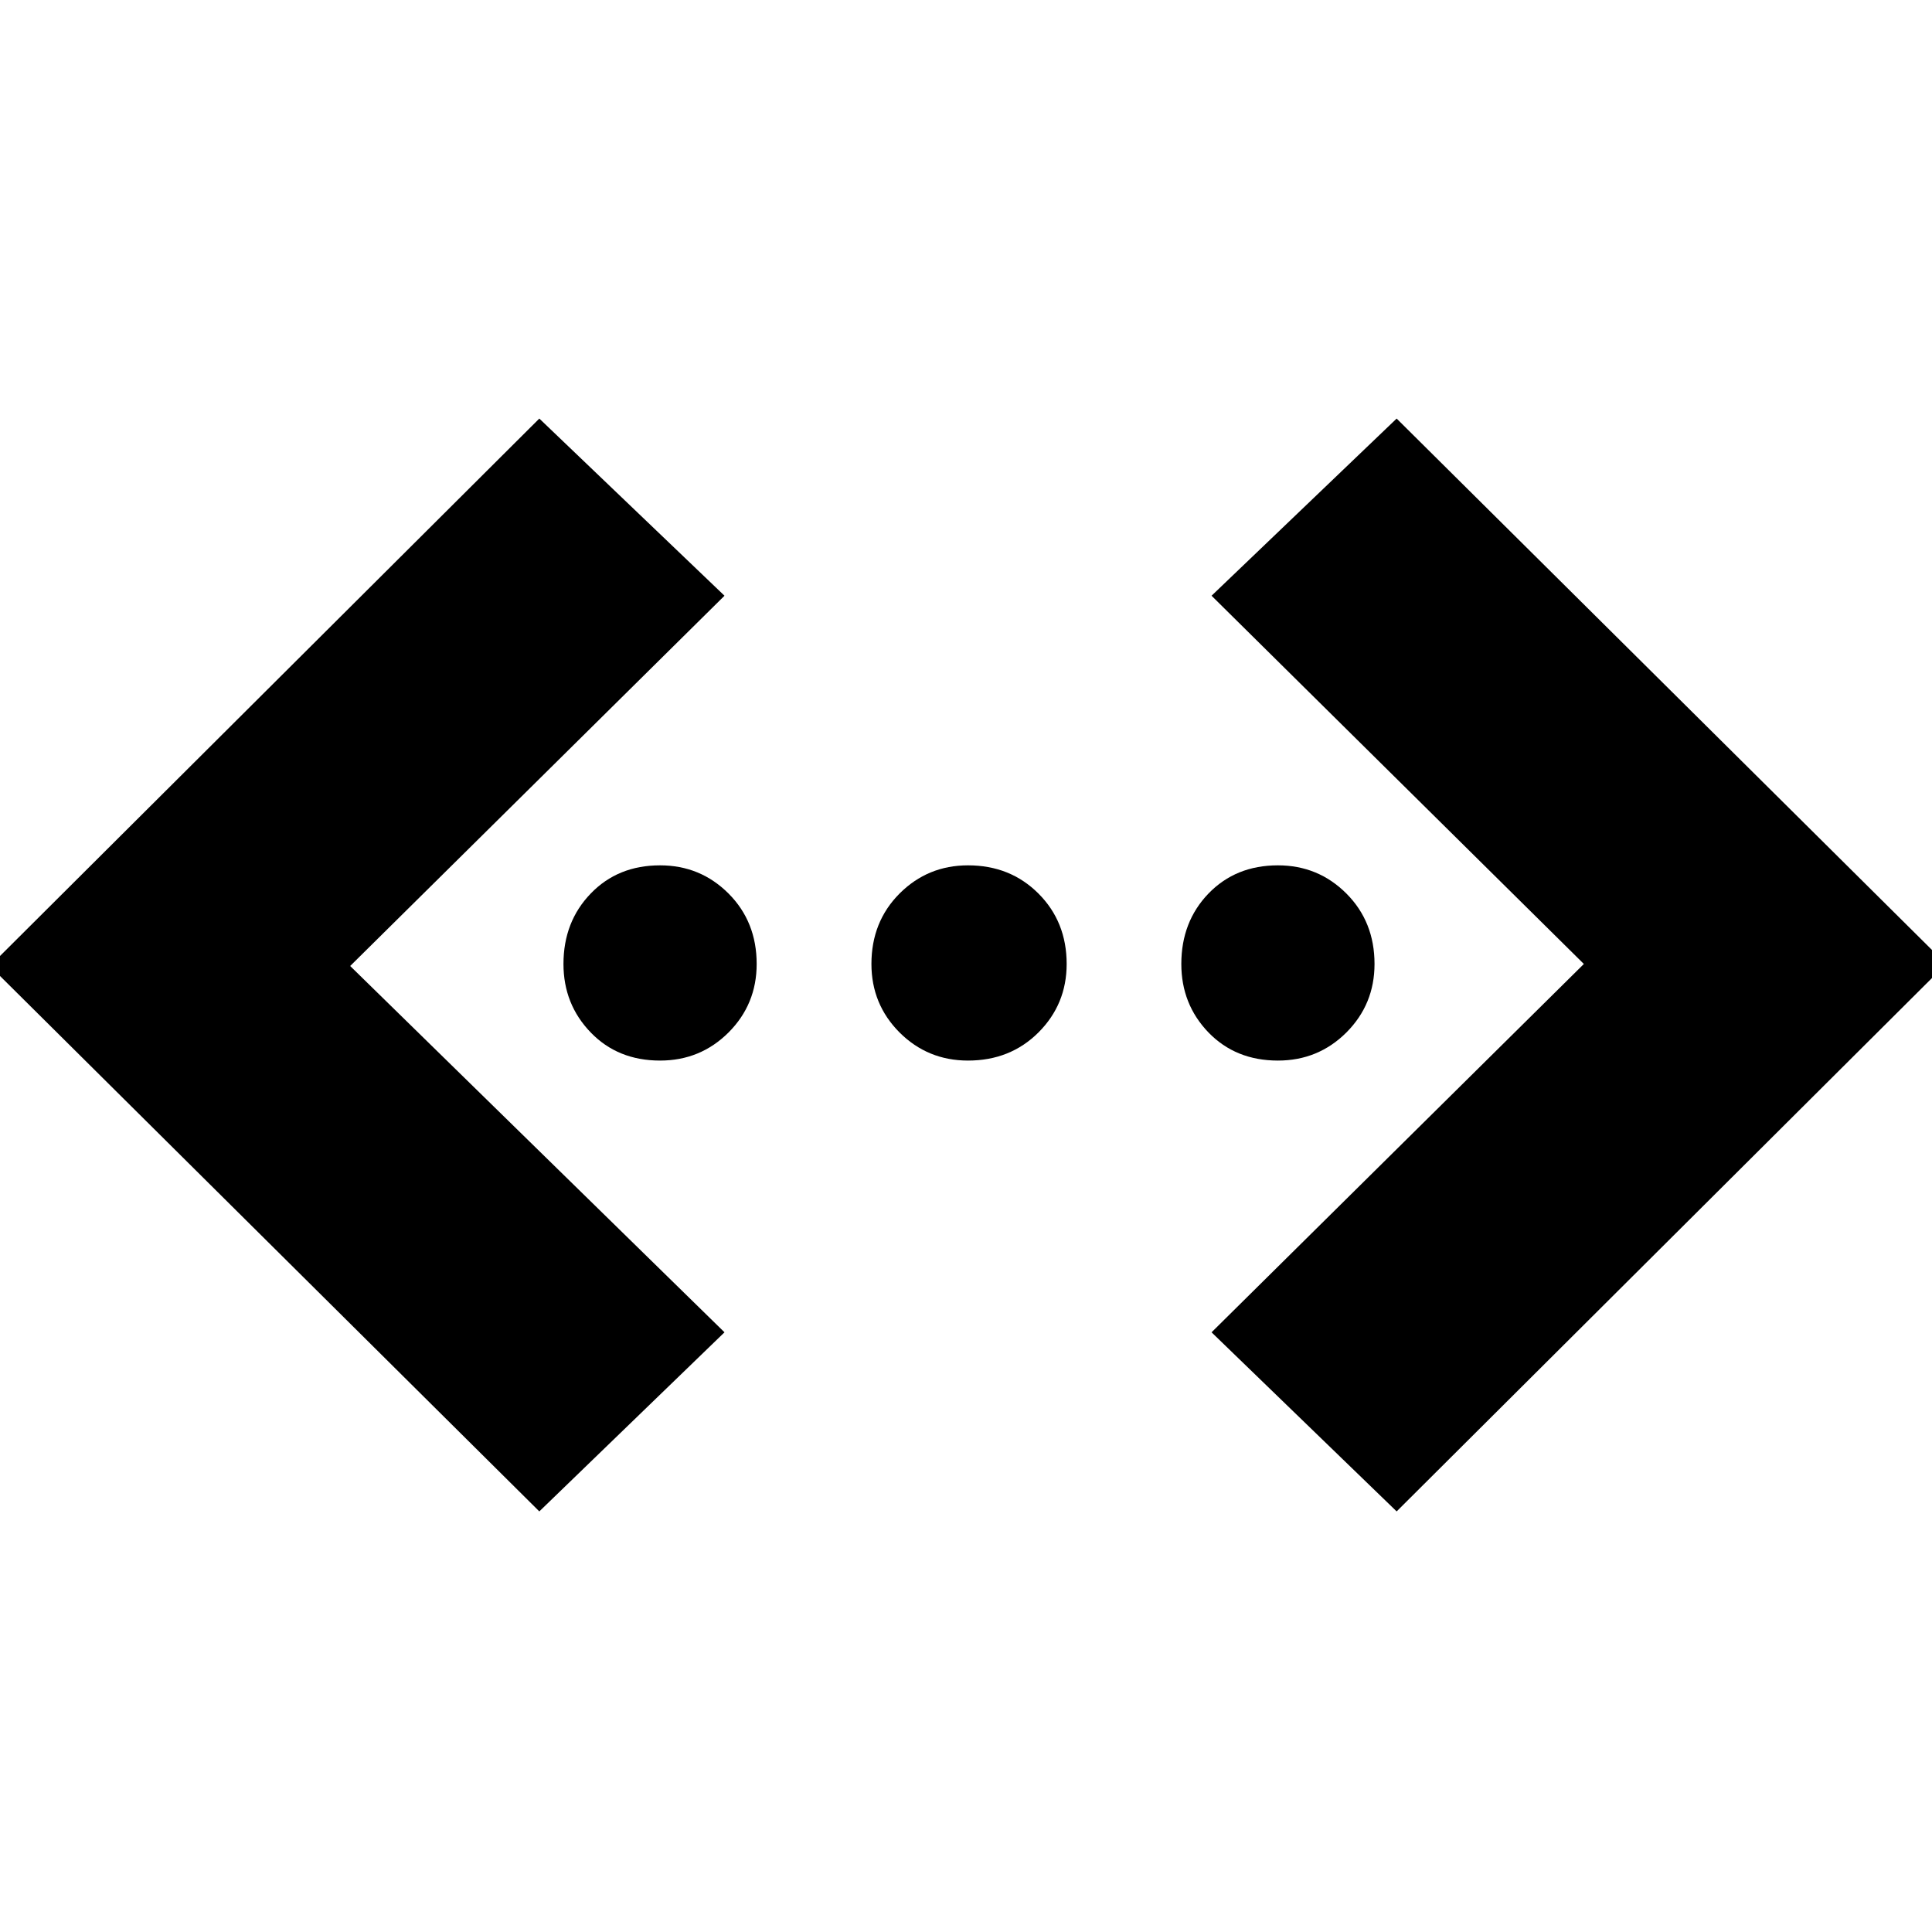 <svg xmlns="http://www.w3.org/2000/svg" height="20" width="20"><path d="m14.458 15.646-1.916-1.854 3.854-3.813-3.854-3.812 1.916-1.834 5.688 5.646Zm-8.875 0L-.104 10l5.687-5.667L7.5 6.167 3.625 10 7.5 13.792Zm1.25-4.667q-.437 0-.718-.291-.282-.292-.282-.709 0-.437.282-.729.281-.292.718-.292.417 0 .709.292.291.292.291.729 0 .417-.291.709-.292.291-.709.291Zm3.188 0q-.417 0-.709-.291-.291-.292-.291-.709 0-.437.291-.729.292-.292.709-.292.437 0 .729.292t.292.729q0 .417-.292.709-.292.291-.729.291Zm3.208 0q-.437 0-.719-.291-.281-.292-.281-.709 0-.437.281-.729.282-.292.719-.292.417 0 .709.292.291.292.291.729 0 .417-.291.709-.292.291-.709.291Z"/></svg>